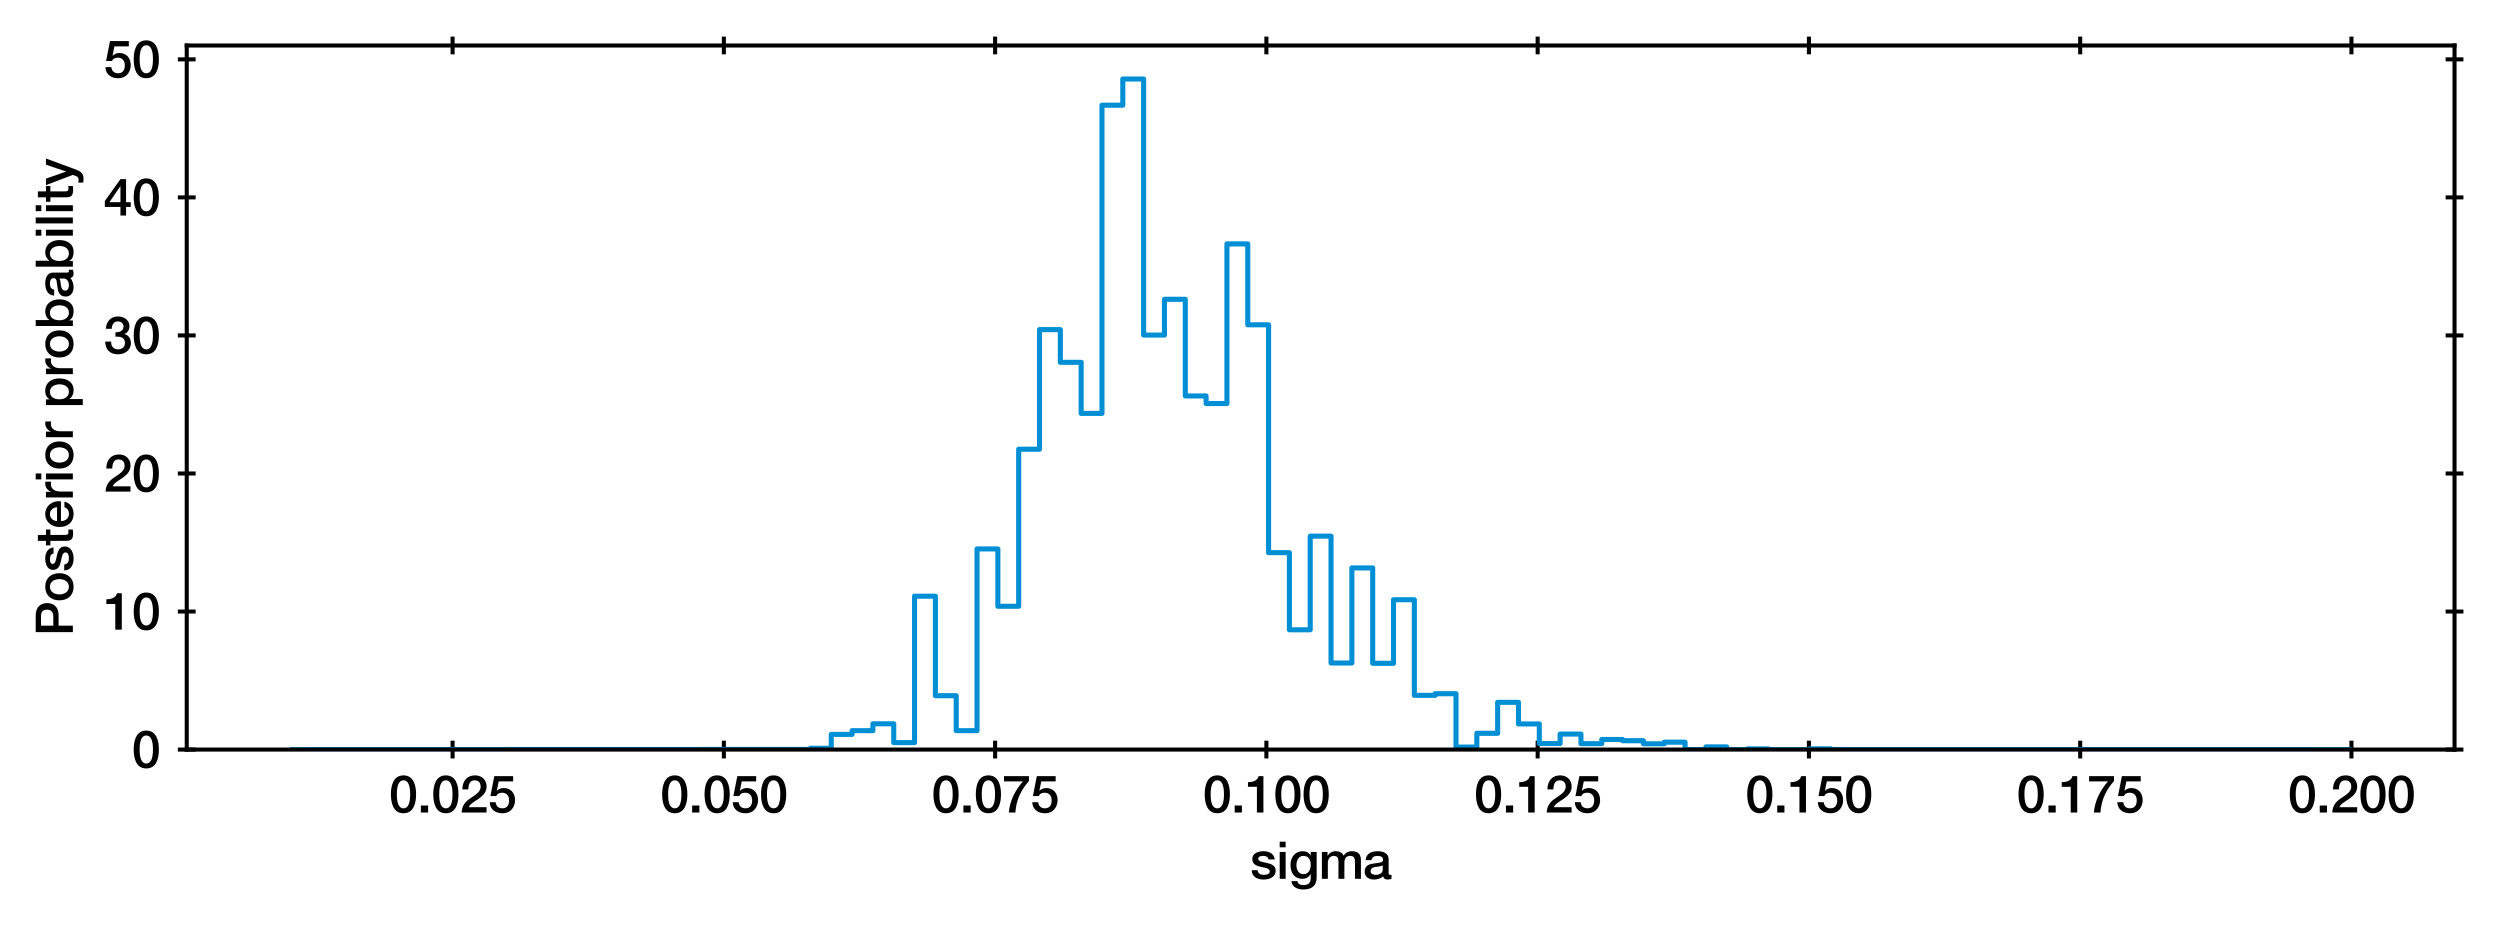 <?xml version="1.0" encoding="utf-8" standalone="no"?>
<!DOCTYPE svg PUBLIC "-//W3C//DTD SVG 1.1//EN"
  "http://www.w3.org/Graphics/SVG/1.1/DTD/svg11.dtd">
<svg height="182.241pt" version="1.1" viewBox="0 0 492.109 182.241" width="492.109pt" xmlns="http://www.w3.org/2000/svg" xmlns:xlink="http://www.w3.org/1999/xlink">
 <defs>
  <style type="text/css">*{stroke-linecap:butt;stroke-linejoin:round;}</style>
 </defs>
 <g id="figure_1">
  <g id="patch_1">
   <path d="M 0 182.241 
L 492.109 182.241 
L 492.109 0 
L 0 0 
z
" style="fill:#ffffff;"/>
  </g>
  <g id="axes_1">
   <g id="patch_2">
    <path d="M 36.759 147.55 
L 483.159 147.55 
L 483.159 8.95 
L 36.759 8.95 
z
" style="fill:#ffffff;"/>
   </g>
   <g id="matplotlib.axis_1">
    <g id="xtick_1">
     <g id="line2d_1">
      <defs>
       <path d="M 0 1.75 
L 0 -1.75 
" id="m4c151e2b05" style="stroke:#000000;stroke-width:0.8;"/>
      </defs>
      <g>
       <use style="stroke:#000000;stroke-width:0.8;" x="89.089" xlink:href="#m4c151e2b05" y="147.55"/>
      </g>
     </g>
     <g id="line2d_2">
      <g>
       <use style="stroke:#000000;stroke-width:0.8;" x="89.089" xlink:href="#m4c151e2b05" y="8.95"/>
      </g>
     </g>
     <g id="text_1">
      <!-- 0.025 -->
      <g transform="translate(76.58 159.941)scale(0.1 -0.1)">
       <defs>
        <path d="M 1779 518 
C 1139 518 960 1306 960 2240 
C 960 3174 1139 3962 1779 3962 
C 2419 3962 2598 3174 2598 2240 
C 2598 1306 2419 518 1779 518 
z
M 1779 4570 
C 493 4570 230 3258 230 2240 
C 230 1222 493 -90 1779 -90 
C 3066 -90 3328 1222 3328 2240 
C 3328 3258 3066 4570 1779 4570 
z
" id="HelveticaNeue-Medium-30" transform="scale(0.016)"/>
        <path d="M 442 0 
L 1331 0 
L 1331 864 
L 442 864 
L 442 0 
z
" id="HelveticaNeue-Medium-2e" transform="scale(0.016)"/>
        <path d="M 3309 653 
L 1126 653 
C 1254 1050 1798 1325 2317 1683 
C 2829 2042 3315 2483 3315 3194 
C 3315 3770 2970 4570 1875 4570 
C 877 4570 333 3834 333 2842 
L 1062 2842 
C 1082 3469 1254 3962 1830 3962 
C 2458 3962 2592 3488 2586 3168 
C 2573 2470 1818 2118 1235 1696 
C 634 1293 256 736 250 0 
L 3309 0 
L 3309 653 
z
" id="HelveticaNeue-Medium-32" transform="scale(0.016)"/>
        <path d="M 307 2029 
L 1037 2029 
C 1152 2342 1453 2438 1760 2438 
C 2349 2438 2611 1997 2611 1504 
C 2611 960 2400 518 1779 518 
C 1306 518 998 794 954 1274 
L 224 1274 
C 256 378 928 -90 1792 -90 
C 2893 -90 3341 800 3341 1517 
C 3341 2374 2829 3014 1939 3014 
C 1638 3014 1312 2893 1114 2675 
L 1101 2688 
L 1331 3827 
L 3104 3827 
L 3104 4480 
L 787 4480 
L 307 2029 
z
" id="HelveticaNeue-Medium-35" transform="scale(0.016)"/>
       </defs>
       <use xlink:href="#HelveticaNeue-Medium-30"/>
       <use x="55.6" xlink:href="#HelveticaNeue-Medium-2e"/>
       <use x="83.4" xlink:href="#HelveticaNeue-Medium-30"/>
       <use x="139" xlink:href="#HelveticaNeue-Medium-32"/>
       <use x="194.6" xlink:href="#HelveticaNeue-Medium-35"/>
      </g>
     </g>
    </g>
    <g id="xtick_2">
     <g id="line2d_3">
      <g>
       <use style="stroke:#000000;stroke-width:0.8;" x="142.486" xlink:href="#m4c151e2b05" y="147.55"/>
      </g>
     </g>
     <g id="line2d_4">
      <g>
       <use style="stroke:#000000;stroke-width:0.8;" x="142.486" xlink:href="#m4c151e2b05" y="8.95"/>
      </g>
     </g>
     <g id="text_2">
      <!-- 0.050 -->
      <g transform="translate(129.977 159.941)scale(0.1 -0.1)">
       <use xlink:href="#HelveticaNeue-Medium-30"/>
       <use x="55.6" xlink:href="#HelveticaNeue-Medium-2e"/>
       <use x="83.4" xlink:href="#HelveticaNeue-Medium-30"/>
       <use x="139" xlink:href="#HelveticaNeue-Medium-35"/>
       <use x="194.6" xlink:href="#HelveticaNeue-Medium-30"/>
      </g>
     </g>
    </g>
    <g id="xtick_3">
     <g id="line2d_5">
      <g>
       <use style="stroke:#000000;stroke-width:0.8;" x="195.883" xlink:href="#m4c151e2b05" y="147.55"/>
      </g>
     </g>
     <g id="line2d_6">
      <g>
       <use style="stroke:#000000;stroke-width:0.8;" x="195.883" xlink:href="#m4c151e2b05" y="8.95"/>
      </g>
     </g>
     <g id="text_3">
      <!-- 0.075 -->
      <g transform="translate(183.374 159.941)scale(0.1 -0.1)">
       <defs>
        <path d="M 224 3827 
L 2547 3827 
C 1626 2790 915 1414 819 0 
L 1619 0 
C 1734 1619 2355 2816 3290 3872 
L 3290 4480 
L 224 4480 
L 224 3827 
z
" id="HelveticaNeue-Medium-37" transform="scale(0.016)"/>
       </defs>
       <use xlink:href="#HelveticaNeue-Medium-30"/>
       <use x="55.6" xlink:href="#HelveticaNeue-Medium-2e"/>
       <use x="83.4" xlink:href="#HelveticaNeue-Medium-30"/>
       <use x="139" xlink:href="#HelveticaNeue-Medium-37"/>
       <use x="194.6" xlink:href="#HelveticaNeue-Medium-35"/>
      </g>
     </g>
    </g>
    <g id="xtick_4">
     <g id="line2d_7">
      <g>
       <use style="stroke:#000000;stroke-width:0.8;" x="249.28" xlink:href="#m4c151e2b05" y="147.55"/>
      </g>
     </g>
     <g id="line2d_8">
      <g>
       <use style="stroke:#000000;stroke-width:0.8;" x="249.28" xlink:href="#m4c151e2b05" y="8.95"/>
      </g>
     </g>
     <g id="text_4">
      <!-- 0.100 -->
      <g transform="translate(236.771 159.941)scale(0.1 -0.1)">
       <defs>
        <path d="M 339 3162 
L 1440 3162 
L 1440 0 
L 2240 0 
L 2240 4480 
L 1645 4480 
C 1536 3942 954 3731 339 3738 
L 339 3162 
z
" id="HelveticaNeue-Medium-31" transform="scale(0.016)"/>
       </defs>
       <use xlink:href="#HelveticaNeue-Medium-30"/>
       <use x="55.6" xlink:href="#HelveticaNeue-Medium-2e"/>
       <use x="83.4" xlink:href="#HelveticaNeue-Medium-31"/>
       <use x="139" xlink:href="#HelveticaNeue-Medium-30"/>
       <use x="194.6" xlink:href="#HelveticaNeue-Medium-30"/>
      </g>
     </g>
    </g>
    <g id="xtick_5">
     <g id="line2d_9">
      <g>
       <use style="stroke:#000000;stroke-width:0.8;" x="302.677" xlink:href="#m4c151e2b05" y="147.55"/>
      </g>
     </g>
     <g id="line2d_10">
      <g>
       <use style="stroke:#000000;stroke-width:0.8;" x="302.677" xlink:href="#m4c151e2b05" y="8.95"/>
      </g>
     </g>
     <g id="text_5">
      <!-- 0.125 -->
      <g transform="translate(290.168 159.941)scale(0.1 -0.1)">
       <use xlink:href="#HelveticaNeue-Medium-30"/>
       <use x="55.6" xlink:href="#HelveticaNeue-Medium-2e"/>
       <use x="83.4" xlink:href="#HelveticaNeue-Medium-31"/>
       <use x="139" xlink:href="#HelveticaNeue-Medium-32"/>
       <use x="194.6" xlink:href="#HelveticaNeue-Medium-35"/>
      </g>
     </g>
    </g>
    <g id="xtick_6">
     <g id="line2d_11">
      <g>
       <use style="stroke:#000000;stroke-width:0.8;" x="356.074" xlink:href="#m4c151e2b05" y="147.55"/>
      </g>
     </g>
     <g id="line2d_12">
      <g>
       <use style="stroke:#000000;stroke-width:0.8;" x="356.074" xlink:href="#m4c151e2b05" y="8.95"/>
      </g>
     </g>
     <g id="text_6">
      <!-- 0.150 -->
      <g transform="translate(343.566 159.941)scale(0.1 -0.1)">
       <use xlink:href="#HelveticaNeue-Medium-30"/>
       <use x="55.6" xlink:href="#HelveticaNeue-Medium-2e"/>
       <use x="83.4" xlink:href="#HelveticaNeue-Medium-31"/>
       <use x="139" xlink:href="#HelveticaNeue-Medium-35"/>
       <use x="194.6" xlink:href="#HelveticaNeue-Medium-30"/>
      </g>
     </g>
    </g>
    <g id="xtick_7">
     <g id="line2d_13">
      <g>
       <use style="stroke:#000000;stroke-width:0.8;" x="409.471" xlink:href="#m4c151e2b05" y="147.55"/>
      </g>
     </g>
     <g id="line2d_14">
      <g>
       <use style="stroke:#000000;stroke-width:0.8;" x="409.471" xlink:href="#m4c151e2b05" y="8.95"/>
      </g>
     </g>
     <g id="text_7">
      <!-- 0.175 -->
      <g transform="translate(396.963 159.941)scale(0.1 -0.1)">
       <use xlink:href="#HelveticaNeue-Medium-30"/>
       <use x="55.6" xlink:href="#HelveticaNeue-Medium-2e"/>
       <use x="83.4" xlink:href="#HelveticaNeue-Medium-31"/>
       <use x="139" xlink:href="#HelveticaNeue-Medium-37"/>
       <use x="194.6" xlink:href="#HelveticaNeue-Medium-35"/>
      </g>
     </g>
    </g>
    <g id="xtick_8">
     <g id="line2d_15">
      <g>
       <use style="stroke:#000000;stroke-width:0.8;" x="462.868" xlink:href="#m4c151e2b05" y="147.55"/>
      </g>
     </g>
     <g id="line2d_16">
      <g>
       <use style="stroke:#000000;stroke-width:0.8;" x="462.868" xlink:href="#m4c151e2b05" y="8.95"/>
      </g>
     </g>
     <g id="text_8">
      <!-- 0.200 -->
      <g transform="translate(450.36 159.941)scale(0.1 -0.1)">
       <use xlink:href="#HelveticaNeue-Medium-30"/>
       <use x="55.6" xlink:href="#HelveticaNeue-Medium-2e"/>
       <use x="83.4" xlink:href="#HelveticaNeue-Medium-32"/>
       <use x="139" xlink:href="#HelveticaNeue-Medium-30"/>
       <use x="194.6" xlink:href="#HelveticaNeue-Medium-30"/>
      </g>
     </g>
    </g>
    <g id="text_9">
     <!-- sigma -->
     <g transform="translate(246.065 172.991)scale(0.1 -0.1)">
      <defs>
       <path d="M 205 1062 
C 218 282 838 -90 1670 -90 
C 2355 -90 3149 198 3149 986 
C 3149 1638 2611 1830 2080 1952 
C 1542 2074 1005 2125 1005 2483 
C 1005 2771 1395 2822 1606 2822 
C 1926 2822 2214 2726 2278 2381 
L 3040 2381 
C 2950 3117 2336 3398 1658 3398 
C 1056 3398 275 3174 275 2451 
C 275 1779 800 1587 1338 1472 
C 1869 1350 2400 1306 2419 922 
C 2438 544 1958 486 1683 486 
C 1293 486 973 640 934 1062 
L 205 1062 
z
" id="HelveticaNeue-Medium-73" transform="scale(0.016)"/>
       <path d="M 403 0 
L 1133 0 
L 1133 3309 
L 403 3309 
L 403 0 
z
M 403 3878 
L 1133 3878 
L 1133 4570 
L 403 4570 
L 403 3878 
z
" id="HelveticaNeue-Medium-69" transform="scale(0.016)"/>
       <path d="M 1824 576 
C 1216 576 954 1126 954 1670 
C 954 2221 1178 2822 1824 2822 
C 2458 2822 2714 2298 2714 1728 
C 2714 1165 2470 576 1824 576 
z
M 3443 3309 
L 2714 3309 
L 2714 2854 
L 2701 2854 
C 2515 3226 2138 3398 1722 3398 
C 781 3398 224 2630 224 1741 
C 224 794 659 0 1709 0 
C 2118 0 2496 218 2701 582 
L 2714 582 
L 2714 77 
C 2714 -467 2451 -768 1862 -768 
C 1491 -768 1158 -698 1069 -282 
L 339 -282 
C 403 -1056 1152 -1312 1818 -1312 
C 2861 -1312 3443 -819 3443 173 
L 3443 3309 
z
" id="HelveticaNeue-Medium-67" transform="scale(0.016)"/>
       <path d="M 384 0 
L 1114 0 
L 1114 1965 
C 1114 2515 1459 2822 1837 2822 
C 2278 2822 2419 2579 2419 2125 
L 2419 0 
L 3149 0 
L 3149 1939 
C 3149 2496 3360 2822 3853 2822 
C 4422 2822 4454 2458 4454 1933 
L 4454 0 
L 5184 0 
L 5184 2285 
C 5184 3091 4774 3398 4077 3398 
C 3597 3398 3283 3187 3040 2848 
C 2893 3226 2515 3398 2112 3398 
C 1587 3398 1312 3174 1094 2848 
L 1075 2848 
L 1075 3309 
L 384 3309 
L 384 0 
z
" id="HelveticaNeue-Medium-6d" transform="scale(0.016)"/>
       <path d="M 2426 1114 
C 2426 653 1926 486 1606 486 
C 1350 486 934 582 934 909 
C 934 1293 1216 1408 1530 1459 
C 1850 1517 2202 1510 2426 1658 
L 2426 1114 
z
M 3155 2438 
C 3155 3136 2477 3398 1830 3398 
C 1101 3398 378 3149 326 2298 
L 1056 2298 
C 1088 2656 1376 2822 1786 2822 
C 2080 2822 2470 2752 2470 2374 
C 2470 1946 2003 2003 1478 1907 
C 864 1837 205 1702 205 877 
C 205 230 742 -90 1338 -90 
C 1728 -90 2195 32 2483 314 
C 2541 13 2752 -90 3046 -90 
C 3168 -90 3398 -45 3507 -6 
L 3507 499 
C 3430 486 3373 486 3328 486 
C 3194 486 3155 557 3155 736 
L 3155 2438 
z
" id="HelveticaNeue-Medium-61" transform="scale(0.016)"/>
      </defs>
      <use xlink:href="#HelveticaNeue-Medium-73"/>
      <use x="51.9" xlink:href="#HelveticaNeue-Medium-69"/>
      <use x="76" xlink:href="#HelveticaNeue-Medium-67"/>
      <use x="135.3" xlink:href="#HelveticaNeue-Medium-6d"/>
      <use x="222.3" xlink:href="#HelveticaNeue-Medium-61"/>
     </g>
    </g>
   </g>
   <g id="matplotlib.axis_2">
    <g id="ytick_1">
     <g id="line2d_17">
      <defs>
       <path d="M 1.75 0 
L -1.75 -0 
" id="m141c9f5f25" style="stroke:#000000;stroke-width:0.8;"/>
      </defs>
      <g>
       <use style="stroke:#000000;stroke-width:0.8;" x="36.759" xlink:href="#m141c9f5f25" y="147.55"/>
      </g>
     </g>
     <g id="line2d_18">
      <g>
       <use style="stroke:#000000;stroke-width:0.8;" x="483.159" xlink:href="#m141c9f5f25" y="147.55"/>
      </g>
     </g>
     <g id="text_10">
      <!-- 0 -->
      <g transform="translate(25.95 151.12)scale(0.1 -0.1)">
       <use xlink:href="#HelveticaNeue-Medium-30"/>
      </g>
     </g>
    </g>
    <g id="ytick_2">
     <g id="line2d_19">
      <g>
       <use style="stroke:#000000;stroke-width:0.8;" x="36.759" xlink:href="#m141c9f5f25" y="120.377"/>
      </g>
     </g>
     <g id="line2d_20">
      <g>
       <use style="stroke:#000000;stroke-width:0.8;" x="483.159" xlink:href="#m141c9f5f25" y="120.377"/>
      </g>
     </g>
     <g id="text_11">
      <!-- 10 -->
      <g transform="translate(20.391 123.947)scale(0.1 -0.1)">
       <use xlink:href="#HelveticaNeue-Medium-31"/>
       <use x="55.6" xlink:href="#HelveticaNeue-Medium-30"/>
      </g>
     </g>
    </g>
    <g id="ytick_3">
     <g id="line2d_21">
      <g>
       <use style="stroke:#000000;stroke-width:0.8;" x="36.759" xlink:href="#m141c9f5f25" y="93.204"/>
      </g>
     </g>
     <g id="line2d_22">
      <g>
       <use style="stroke:#000000;stroke-width:0.8;" x="483.159" xlink:href="#m141c9f5f25" y="93.204"/>
      </g>
     </g>
     <g id="text_12">
      <!-- 20 -->
      <g transform="translate(20.391 96.774)scale(0.1 -0.1)">
       <use xlink:href="#HelveticaNeue-Medium-32"/>
       <use x="55.6" xlink:href="#HelveticaNeue-Medium-30"/>
      </g>
     </g>
    </g>
    <g id="ytick_4">
     <g id="line2d_23">
      <g>
       <use style="stroke:#000000;stroke-width:0.8;" x="36.759" xlink:href="#m141c9f5f25" y="66.03"/>
      </g>
     </g>
     <g id="line2d_24">
      <g>
       <use style="stroke:#000000;stroke-width:0.8;" x="483.159" xlink:href="#m141c9f5f25" y="66.03"/>
      </g>
     </g>
     <g id="text_13">
      <!-- 30 -->
      <g transform="translate(20.391 69.601)scale(0.1 -0.1)">
       <defs>
        <path d="M 1459 2080 
C 2035 2106 2630 2016 2630 1318 
C 2630 806 2259 518 1773 518 
C 1203 518 909 928 928 1472 
L 198 1472 
C 218 538 736 -90 1773 -90 
C 2630 -90 3360 435 3360 1280 
C 3360 1856 3053 2298 2547 2400 
L 2547 2413 
C 2976 2566 3181 2925 3181 3373 
C 3181 4166 2464 4570 1766 4570 
C 864 4570 320 3917 282 3046 
L 1011 3046 
C 998 3507 1248 3962 1754 3962 
C 2157 3962 2451 3706 2451 3328 
C 2451 2778 1946 2605 1459 2624 
L 1459 2080 
z
" id="HelveticaNeue-Medium-33" transform="scale(0.016)"/>
       </defs>
       <use xlink:href="#HelveticaNeue-Medium-33"/>
       <use x="55.6" xlink:href="#HelveticaNeue-Medium-30"/>
      </g>
     </g>
    </g>
    <g id="ytick_5">
     <g id="line2d_25">
      <g>
       <use style="stroke:#000000;stroke-width:0.8;" x="36.759" xlink:href="#m141c9f5f25" y="38.857"/>
      </g>
     </g>
     <g id="line2d_26">
      <g>
       <use style="stroke:#000000;stroke-width:0.8;" x="483.159" xlink:href="#m141c9f5f25" y="38.857"/>
      </g>
     </g>
     <g id="text_14">
      <!-- 40 -->
      <g transform="translate(20.391 42.428)scale(0.1 -0.1)">
       <defs>
        <path d="M 3341 1638 
L 2765 1638 
L 2765 4480 
L 2074 4480 
L 154 1786 
L 154 1062 
L 2074 1062 
L 2074 0 
L 2765 0 
L 2765 1062 
L 3341 1062 
L 3341 1638 
z
M 2061 3610 
L 2074 3610 
L 2074 1638 
L 717 1638 
L 2061 3610 
z
" id="HelveticaNeue-Medium-34" transform="scale(0.016)"/>
       </defs>
       <use xlink:href="#HelveticaNeue-Medium-34"/>
       <use x="55.6" xlink:href="#HelveticaNeue-Medium-30"/>
      </g>
     </g>
    </g>
    <g id="ytick_6">
     <g id="line2d_27">
      <g>
       <use style="stroke:#000000;stroke-width:0.8;" x="36.759" xlink:href="#m141c9f5f25" y="11.684"/>
      </g>
     </g>
     <g id="line2d_28">
      <g>
       <use style="stroke:#000000;stroke-width:0.8;" x="483.159" xlink:href="#m141c9f5f25" y="11.684"/>
      </g>
     </g>
     <g id="text_15">
      <!-- 50 -->
      <g transform="translate(20.391 15.254)scale(0.1 -0.1)">
       <use xlink:href="#HelveticaNeue-Medium-35"/>
       <use x="55.6" xlink:href="#HelveticaNeue-Medium-30"/>
      </g>
     </g>
    </g>
    <g id="text_16">
     <!-- Posterior probability -->
     <g transform="translate(14.341 125.213)rotate(-90)scale(0.1 -0.1)">
      <defs>
       <path d="M 1286 3917 
L 2470 3917 
C 2893 3917 3258 3763 3258 3162 
C 3258 2586 2816 2406 2458 2406 
L 1286 2406 
L 1286 3917 
z
M 486 0 
L 1286 0 
L 1286 1754 
L 2502 1754 
C 3808 1747 4058 2592 4058 3155 
C 4058 3725 3808 4570 2502 4570 
L 486 4570 
L 486 0 
z
" id="HelveticaNeue-Medium-50" transform="scale(0.016)"/>
       <path d="M 1901 486 
C 1248 486 960 1082 960 1658 
C 960 2227 1248 2822 1901 2822 
C 2554 2822 2842 2227 2842 1658 
C 2842 1082 2554 486 1901 486 
z
M 1901 -90 
C 2963 -90 3571 640 3571 1658 
C 3571 2669 2963 3398 1901 3398 
C 838 3398 230 2669 230 1658 
C 230 640 838 -90 1901 -90 
z
" id="HelveticaNeue-Medium-6f" transform="scale(0.016)"/>
       <path d="M 51 2765 
L 602 2765 
L 602 813 
C 614 262 755 -32 1517 -32 
C 1677 -32 1830 -6 1990 6 
L 1990 570 
C 1888 544 1786 544 1683 544 
C 1357 544 1331 698 1331 998 
L 1331 2765 
L 1990 2765 
L 1990 3309 
L 1331 3309 
L 1331 4301 
L 602 4301 
L 602 3309 
L 51 3309 
L 51 2765 
z
" id="HelveticaNeue-Medium-74" transform="scale(0.016)"/>
       <path d="M 3386 1466 
C 3507 2458 2867 3398 1824 3398 
C 838 3398 224 2592 224 1651 
C 224 634 806 -90 1843 -90 
C 2566 -90 3181 314 3341 1037 
L 2650 1037 
C 2522 672 2266 486 1843 486 
C 1235 486 954 947 954 1466 
L 3386 1466 
z
M 954 1946 
C 973 2438 1318 2822 1824 2822 
C 2317 2822 2630 2406 2656 1946 
L 954 1946 
z
" id="HelveticaNeue-Medium-65" transform="scale(0.016)"/>
       <path d="M 384 0 
L 1114 0 
L 1114 1574 
C 1114 2304 1510 2707 2010 2707 
C 2112 2707 2221 2688 2323 2675 
L 2323 3379 
C 2259 3386 2214 3398 2048 3398 
C 1600 3398 1165 3021 1082 2669 
L 1069 2669 
L 1069 3309 
L 384 3309 
L 384 0 
z
" id="HelveticaNeue-Medium-72" transform="scale(0.016)"/>
       <path id="HelveticaNeue-Medium-20" transform="scale(0.016)"/>
       <path d="M 2950 1651 
C 2950 1075 2701 486 2035 486 
C 1446 486 1107 986 1107 1651 
C 1107 2355 1421 2822 2035 2822 
C 2637 2822 2950 2253 2950 1651 
z
M 403 -1222 
L 1133 -1222 
L 1133 429 
L 1146 429 
C 1376 64 1830 -90 2253 -90 
C 3232 -90 3680 749 3680 1638 
C 3680 2605 3174 3398 2131 3398 
C 1709 3398 1312 3238 1107 2861 
L 1094 2861 
L 1094 3309 
L 403 3309 
L 403 -1222 
z
" id="HelveticaNeue-Medium-70" transform="scale(0.016)"/>
       <path d="M 2950 1651 
C 2950 1075 2701 486 2035 486 
C 1446 486 1107 986 1107 1651 
C 1107 2355 1421 2822 2035 2822 
C 2637 2822 2950 2253 2950 1651 
z
M 403 0 
L 1094 0 
L 1094 454 
L 1107 454 
C 1325 19 1805 -90 2253 -90 
C 3232 -90 3680 749 3680 1638 
C 3680 2605 3174 3398 2131 3398 
C 1760 3398 1344 3200 1146 2880 
L 1133 2880 
L 1133 4570 
L 403 4570 
L 403 0 
z
" id="HelveticaNeue-Medium-62" transform="scale(0.016)"/>
       <path d="M 403 0 
L 1133 0 
L 1133 4570 
L 403 4570 
L 403 0 
z
" id="HelveticaNeue-Medium-6c" transform="scale(0.016)"/>
       <path d="M 1274 13 
L 1190 -243 
C 1101 -525 1018 -704 678 -704 
C 563 -704 448 -678 333 -659 
L 333 -1274 
C 499 -1299 666 -1312 838 -1312 
C 1600 -1312 1773 -774 2010 -179 
L 3296 3309 
L 2534 3309 
L 1696 838 
L 1683 838 
L 819 3309 
L 19 3309 
L 1274 13 
z
" id="HelveticaNeue-Medium-79" transform="scale(0.016)"/>
      </defs>
      <use xlink:href="#HelveticaNeue-Medium-50"/>
      <use x="66.7" xlink:href="#HelveticaNeue-Medium-6f"/>
      <use x="126" xlink:href="#HelveticaNeue-Medium-73"/>
      <use x="177.9" xlink:href="#HelveticaNeue-Medium-74"/>
      <use x="211.2" xlink:href="#HelveticaNeue-Medium-65"/>
      <use x="266.8" xlink:href="#HelveticaNeue-Medium-72"/>
      <use x="302" xlink:href="#HelveticaNeue-Medium-69"/>
      <use x="326.1" xlink:href="#HelveticaNeue-Medium-6f"/>
      <use x="385.4" xlink:href="#HelveticaNeue-Medium-72"/>
      <use x="420.6" xlink:href="#HelveticaNeue-Medium-20"/>
      <use x="448.4" xlink:href="#HelveticaNeue-Medium-70"/>
      <use x="509.5" xlink:href="#HelveticaNeue-Medium-72"/>
      <use x="544.7" xlink:href="#HelveticaNeue-Medium-6f"/>
      <use x="604" xlink:href="#HelveticaNeue-Medium-62"/>
      <use x="665.1" xlink:href="#HelveticaNeue-Medium-61"/>
      <use x="720.7" xlink:href="#HelveticaNeue-Medium-62"/>
      <use x="781.8" xlink:href="#HelveticaNeue-Medium-69"/>
      <use x="805.9" xlink:href="#HelveticaNeue-Medium-6c"/>
      <use x="830" xlink:href="#HelveticaNeue-Medium-69"/>
      <use x="854.1" xlink:href="#HelveticaNeue-Medium-74"/>
      <use x="887.4" xlink:href="#HelveticaNeue-Medium-79"/>
     </g>
    </g>
   </g>
   <g id="patch_3">
    <path clip-path="url(#p2eca06040f)" d="M 57.05 147.55 
L 159.53 147.515 
L 159.53 147.299 
L 163.629 147.299 
L 163.629 144.56 
L 167.728 144.56 
L 167.728 143.825 
L 171.827 143.825 
L 171.827 142.474 
L 175.926 142.474 
L 175.926 146.178 
L 180.025 146.178 
L 180.025 117.356 
L 184.125 117.356 
L 184.125 136.945 
L 188.224 136.945 
L 188.224 143.825 
L 192.323 143.825 
L 192.323 108.058 
L 196.422 108.058 
L 196.422 119.34 
L 200.521 119.34 
L 200.521 88.424 
L 204.621 88.424 
L 204.621 64.887 
L 208.72 64.887 
L 208.72 71.32 
L 212.819 71.32 
L 212.819 81.378 
L 216.918 81.378 
L 216.918 20.71 
L 221.017 20.71 
L 221.017 15.55 
L 225.116 15.55 
L 225.116 65.957 
L 229.216 65.957 
L 229.216 58.916 
L 233.315 58.916 
L 233.315 77.94 
L 237.414 77.94 
L 237.414 79.438 
L 241.513 79.438 
L 241.513 48.01 
L 245.612 48.01 
L 245.612 63.938 
L 249.711 63.938 
L 249.711 108.791 
L 253.811 108.791 
L 253.811 123.967 
L 257.91 123.967 
L 257.91 105.538 
L 262.009 105.538 
L 262.009 130.503 
L 266.108 130.503 
L 266.108 111.79 
L 270.207 111.79 
L 270.207 130.567 
L 274.306 130.567 
L 274.306 118.057 
L 278.406 118.057 
L 278.406 136.876 
L 282.505 136.876 
L 282.505 136.55 
L 286.604 136.55 
L 286.604 147.058 
L 290.703 147.058 
L 290.703 144.345 
L 294.802 144.345 
L 294.802 138.249 
L 298.902 138.249 
L 298.902 142.499 
L 303.001 142.499 
L 303.001 146.356 
L 307.1 146.356 
L 307.1 144.493 
L 311.199 144.493 
L 311.199 146.382 
L 315.298 146.382 
L 315.298 145.556 
L 319.397 145.556 
L 319.397 145.801 
L 323.497 145.801 
L 323.497 146.416 
L 327.596 146.416 
L 327.596 146.092 
L 331.695 146.092 
L 331.695 147.547 
L 335.794 147.547 
L 335.794 147.021 
L 339.893 147.021 
L 339.893 147.549 
L 343.992 147.549 
L 343.992 147.405 
L 348.092 147.405 
L 348.092 147.55 
L 356.29 147.55 
L 356.29 147.401 
L 360.389 147.401 
L 360.389 147.535 
L 462.868 147.55 
L 462.868 147.55 
" style="fill:none;stroke:#008fd5;stroke-linejoin:miter;"/>
   </g>
   <g id="patch_4">
    <path d="M 36.759 147.55 
L 36.759 8.95 
" style="fill:none;stroke:#000000;stroke-linecap:square;stroke-linejoin:miter;stroke-width:0.8;"/>
   </g>
   <g id="patch_5">
    <path d="M 483.159 147.55 
L 483.159 8.95 
" style="fill:none;stroke:#000000;stroke-linecap:square;stroke-linejoin:miter;stroke-width:0.8;"/>
   </g>
   <g id="patch_6">
    <path d="M 36.759 147.55 
L 483.159 147.55 
" style="fill:none;stroke:#000000;stroke-linecap:square;stroke-linejoin:miter;stroke-width:0.8;"/>
   </g>
   <g id="patch_7">
    <path d="M 36.759 8.95 
L 483.159 8.95 
" style="fill:none;stroke:#000000;stroke-linecap:square;stroke-linejoin:miter;stroke-width:0.8;"/>
   </g>
  </g>
 </g>
 <defs>
  <clipPath id="p2eca06040f">
   <rect height="138.6" width="446.4" x="36.759" y="8.95"/>
  </clipPath>
 </defs>
</svg>

